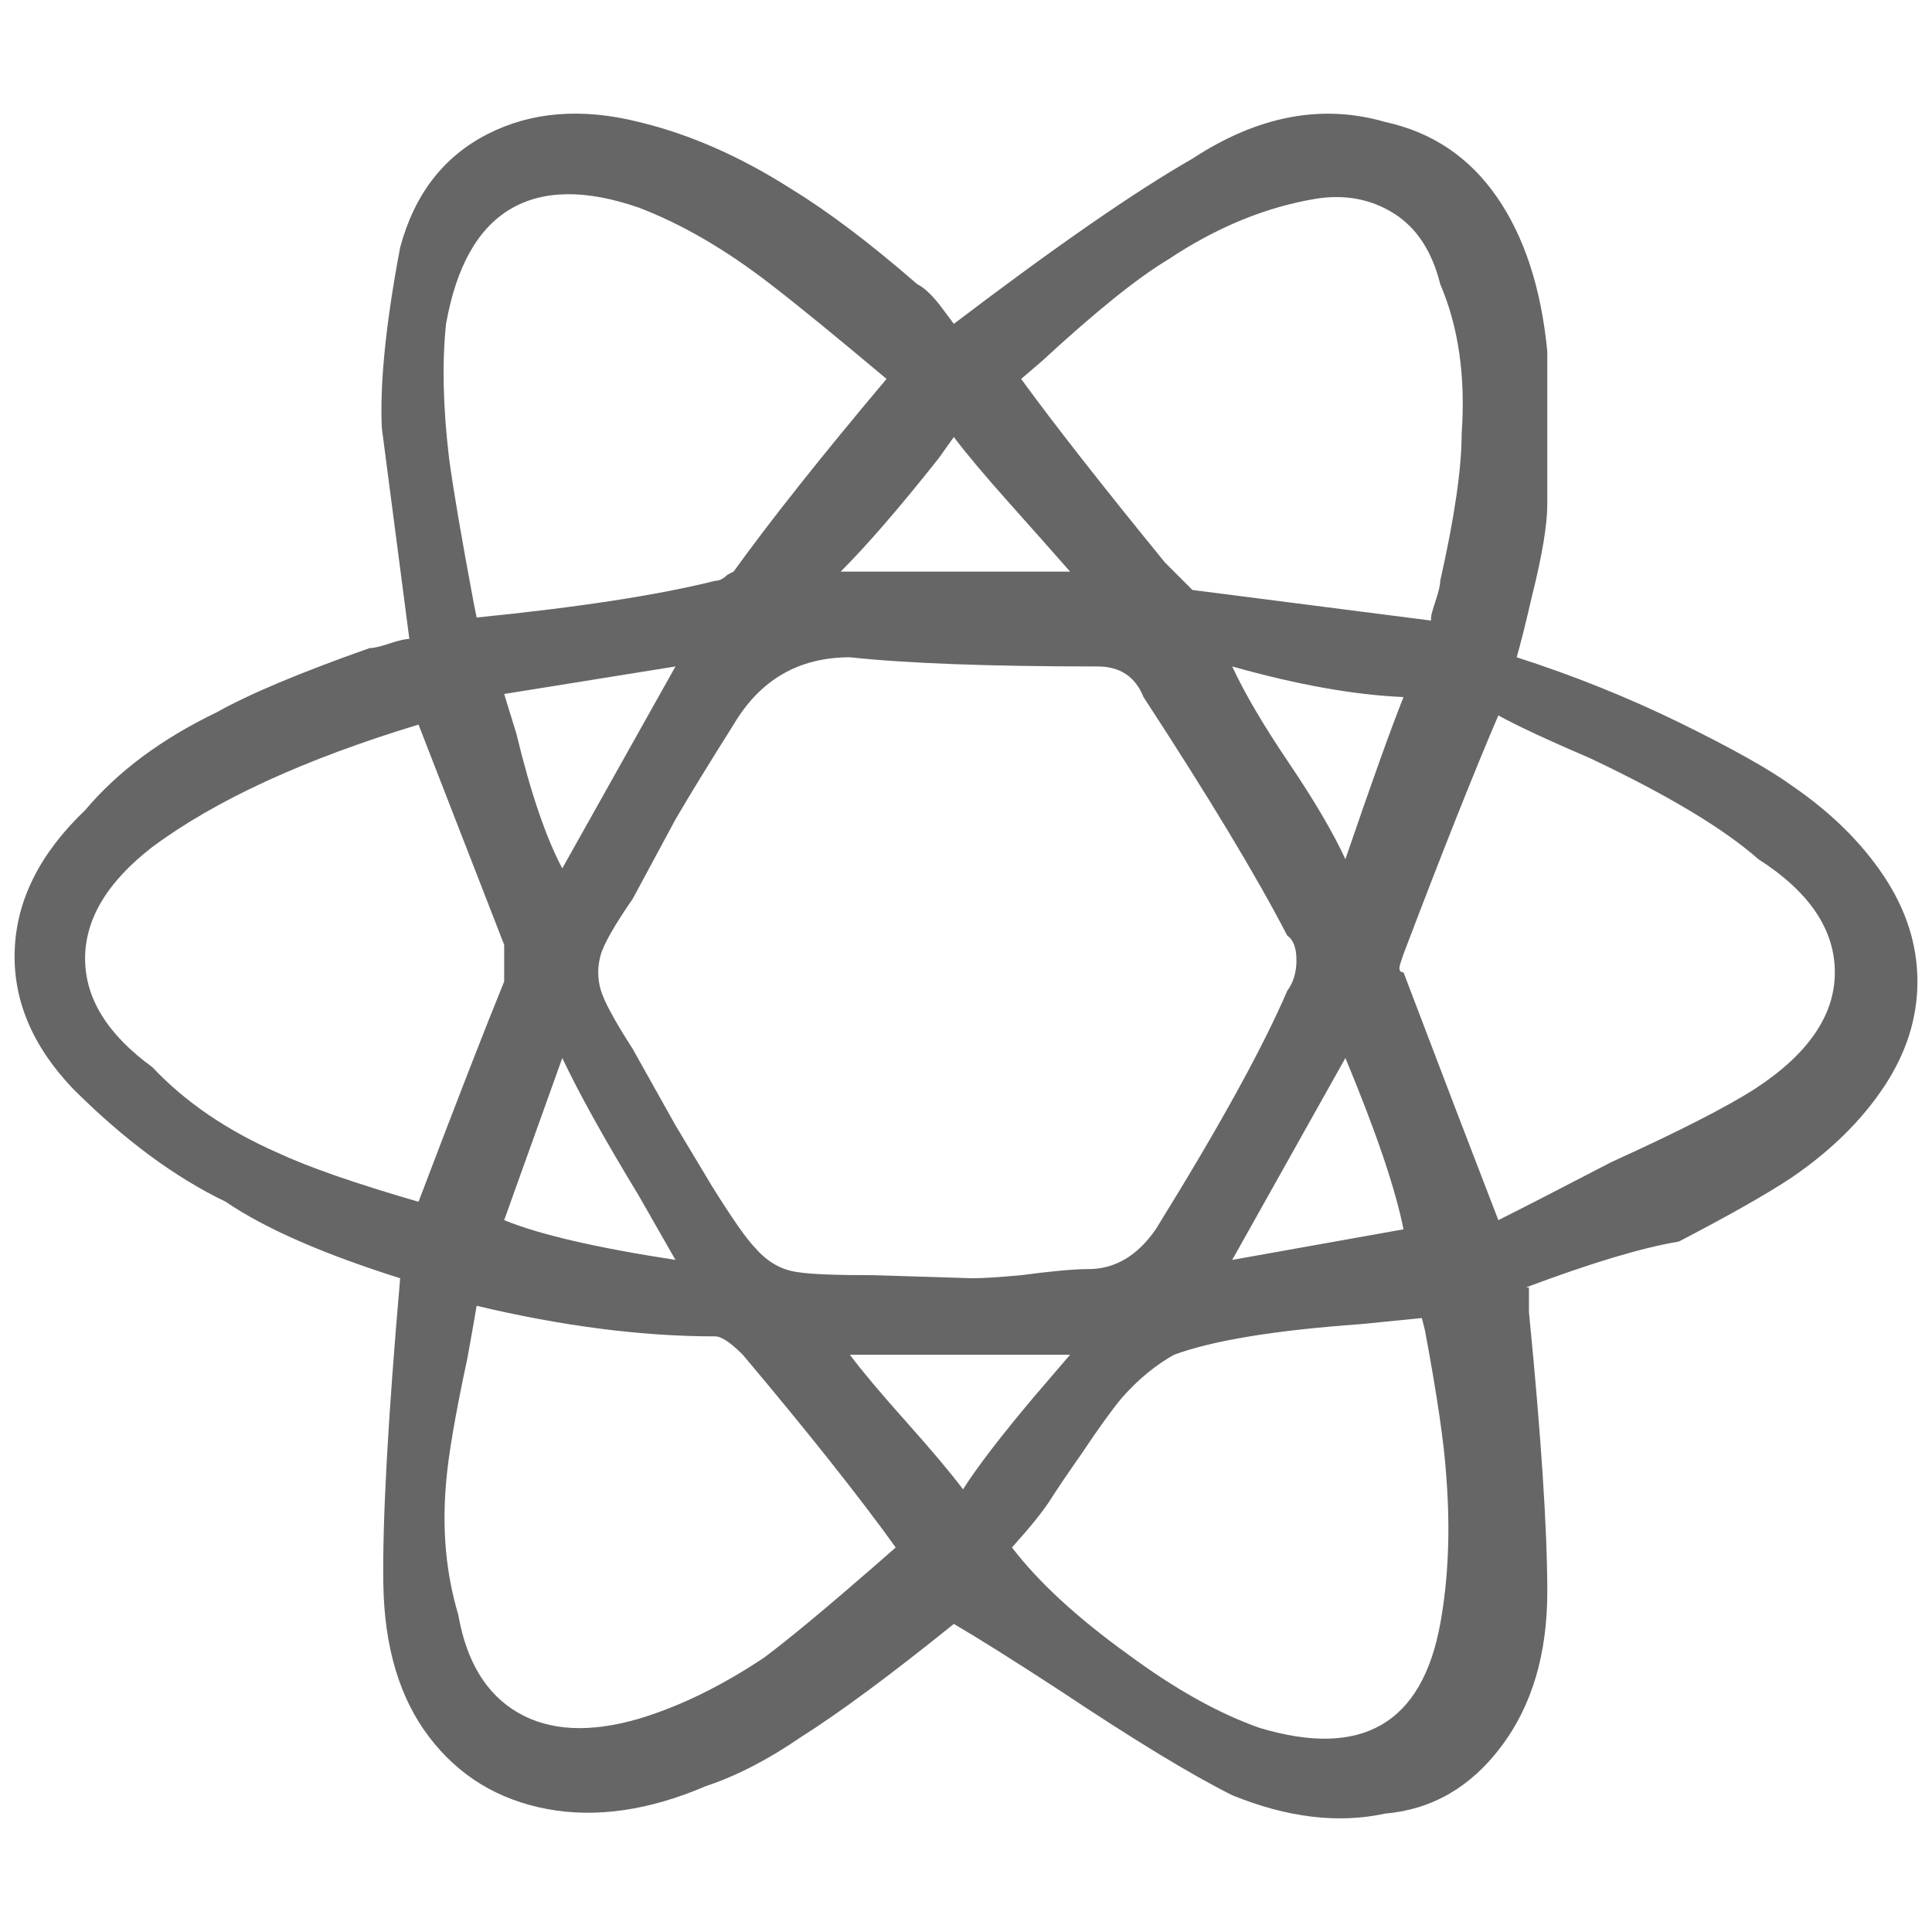 <?xml version="1.0" encoding="UTF-8"?>
<svg xmlns="http://www.w3.org/2000/svg" width="32" height="32" viewBox="0 0 24 24" fill="#666666"><path d="M18.955 15.993L18.993 15.993Q18.993 16.107 18.993 16.297L18.993 16.297Q19.221 18.615 19.221 19.774Q19.221 20.933 18.651 21.693Q18.081 22.453 17.207 22.529L17.207 22.529Q16.333 22.719 15.307 22.301L15.307 22.301Q14.547 21.921 13.179 21.009L13.179 21.009Q12.305 20.439 11.849 20.173L11.849 20.173Q10.671 21.123 9.949 21.579L9.949 21.579Q9.341 21.997 8.771 22.187L8.771 22.187Q7.707 22.643 6.795 22.472Q5.883 22.301 5.332 21.579Q4.781 20.857 4.762 19.679Q4.743 18.501 4.971 15.879L4.971 15.879Q3.527 15.423 2.805 14.929L2.805 14.929Q1.855 14.473 0.905 13.523L0.905 13.523Q0.145 12.725 0.183 11.794Q0.221 10.863 1.057 10.065L1.057 10.065Q1.665 9.343 2.691 8.849L2.691 8.849Q3.299 8.507 4.591 8.051L4.591 8.051Q4.667 8.051 4.838 7.994Q5.009 7.937 5.085 7.937L5.085 7.937L4.743 5.315Q4.705 4.479 4.971 3.073L4.971 3.073Q5.237 2.085 6.054 1.667Q6.871 1.249 7.935 1.515L7.935 1.515Q8.885 1.743 9.835 2.351L9.835 2.351Q10.519 2.769 11.393 3.529L11.393 3.529Q11.545 3.605 11.735 3.871L11.735 3.871L11.849 4.023Q13.749 2.579 14.813 1.971L14.813 1.971Q16.029 1.173 17.207 1.515L17.207 1.515Q18.081 1.705 18.594 2.446Q19.107 3.187 19.221 4.365L19.221 4.365L19.221 6.265Q19.221 6.645 19.031 7.405L19.031 7.405Q18.917 7.899 18.841 8.165L18.841 8.165Q19.905 8.507 20.874 8.982Q21.843 9.457 22.261 9.761L22.261 9.761Q22.983 10.255 23.401 10.882Q23.819 11.509 23.819 12.193Q23.819 12.877 23.401 13.504Q22.983 14.131 22.261 14.625L22.261 14.625Q21.805 14.929 20.855 15.423L20.855 15.423Q20.171 15.537 18.955 15.993L18.955 15.993ZM10.861 15.841L12.077 15.879Q12.267 15.879 12.685 15.841L12.685 15.841Q13.255 15.765 13.521 15.765L13.521 15.765Q14.015 15.765 14.357 15.271L14.357 15.271Q15.535 13.371 15.991 12.307L15.991 12.307Q16.105 12.155 16.105 11.927Q16.105 11.699 15.991 11.623L15.991 11.623Q15.421 10.521 14.205 8.659L14.205 8.659Q14.053 8.279 13.635 8.279L13.635 8.279Q11.621 8.279 10.557 8.165L10.557 8.165Q9.607 8.165 9.113 9.001L9.113 9.001Q8.657 9.723 8.391 10.179L8.391 10.179L7.859 11.167Q7.517 11.661 7.460 11.870Q7.403 12.079 7.460 12.288Q7.517 12.497 7.859 13.029L7.859 13.029L8.391 13.979L8.847 14.739Q9.227 15.347 9.379 15.499L9.379 15.499Q9.607 15.765 9.911 15.803L9.911 15.803Q10.139 15.841 10.861 15.841L10.861 15.841ZM5.199 14.929L5.199 14.929Q5.921 13.029 6.263 12.193L6.263 12.193L6.263 11.737L5.199 9.001Q3.071 9.647 1.893 10.521L1.893 10.521Q1.057 11.167 1.057 11.908Q1.057 12.649 1.893 13.257L1.893 13.257Q2.501 13.903 3.451 14.321L3.451 14.321Q4.021 14.587 5.199 14.929ZM18.613 8.887L18.613 8.887Q18.157 9.951 17.435 11.851L17.435 11.851L17.397 11.965Q17.359 12.079 17.435 12.079L17.435 12.079Q18.157 13.979 18.613 15.157L18.613 15.157Q19.069 14.929 20.019 14.435L20.019 14.435Q21.273 13.865 21.805 13.523L21.805 13.523Q22.793 12.877 22.793 12.079Q22.793 11.281 21.843 10.673L21.843 10.673Q21.197 10.103 19.753 9.419L19.753 9.419Q18.955 9.077 18.613 8.887ZM5.883 7.481L5.921 7.671Q7.821 7.481 8.885 7.215L8.885 7.215Q8.961 7.215 9.037 7.139L9.037 7.139L9.113 7.101Q9.797 6.151 11.013 4.707L11.013 4.707Q10.063 3.909 9.569 3.529L9.569 3.529Q8.733 2.883 7.935 2.579L7.935 2.579Q6.947 2.237 6.339 2.598Q5.731 2.959 5.541 4.023L5.541 4.023Q5.465 4.745 5.579 5.695L5.579 5.695Q5.655 6.265 5.883 7.481L5.883 7.481ZM17.777 7.709L17.777 7.671Q17.777 7.633 17.834 7.462Q17.891 7.291 17.891 7.215L17.891 7.215Q18.157 6.037 18.157 5.391L18.157 5.391Q18.233 4.327 17.891 3.529L17.891 3.529Q17.739 2.921 17.321 2.655Q16.903 2.389 16.371 2.465L16.371 2.465Q15.421 2.617 14.509 3.225L14.509 3.225Q13.939 3.567 12.951 4.479L12.951 4.479L12.685 4.707Q13.293 5.543 14.471 6.987L14.471 6.987L14.813 7.329L17.777 7.709ZM5.921 16.221L5.921 16.221Q5.883 16.449 5.807 16.867L5.807 16.867Q5.579 17.931 5.541 18.425L5.541 18.425Q5.465 19.299 5.693 20.059L5.693 20.059Q5.845 20.933 6.434 21.275Q7.023 21.617 7.935 21.351L7.935 21.351Q8.695 21.123 9.493 20.591L9.493 20.591Q9.949 20.249 10.823 19.489L10.823 19.489L11.127 19.223Q10.443 18.273 9.227 16.829L9.227 16.829Q8.999 16.601 8.885 16.601L8.885 16.601Q7.517 16.601 5.921 16.221ZM12.571 19.223L12.571 19.223Q13.065 19.869 14.015 20.553L14.015 20.553Q14.889 21.199 15.649 21.465L15.649 21.465Q17.549 22.035 17.891 20.173L17.891 20.173Q18.043 19.337 17.967 18.349L17.967 18.349Q17.929 17.741 17.701 16.525L17.701 16.525L17.663 16.373L16.903 16.449Q15.307 16.563 14.585 16.829L14.585 16.829Q14.243 17.019 13.939 17.361L13.939 17.361Q13.749 17.589 13.445 18.045L13.445 18.045Q13.179 18.425 13.046 18.634Q12.913 18.843 12.571 19.223ZM10.443 7.101L13.293 7.101Q13.027 6.797 12.552 6.265Q12.077 5.733 11.849 5.429L11.849 5.429L11.659 5.695Q10.937 6.607 10.443 7.101L10.443 7.101ZM12.837 17.361L13.293 16.829L10.557 16.829Q10.785 17.133 11.260 17.665Q11.735 18.197 11.963 18.501L11.963 18.501Q12.229 18.083 12.837 17.361L12.837 17.361ZM8.391 15.651L8.391 15.651Q8.239 15.385 7.935 14.853L7.935 14.853Q7.289 13.789 6.985 13.143L6.985 13.143L6.263 15.157Q6.909 15.423 8.391 15.651ZM16.713 13.143L16.713 13.143L15.307 15.651L17.435 15.271Q17.283 14.511 16.713 13.143ZM6.985 10.787L6.985 10.787L8.391 8.279L6.263 8.621L6.415 9.115Q6.681 10.217 6.985 10.787ZM15.307 8.279L15.307 8.279Q15.535 8.773 16.010 9.476Q16.485 10.179 16.713 10.673L16.713 10.673Q17.207 9.229 17.435 8.659L17.435 8.659Q16.523 8.621 15.307 8.279Z"/></svg>